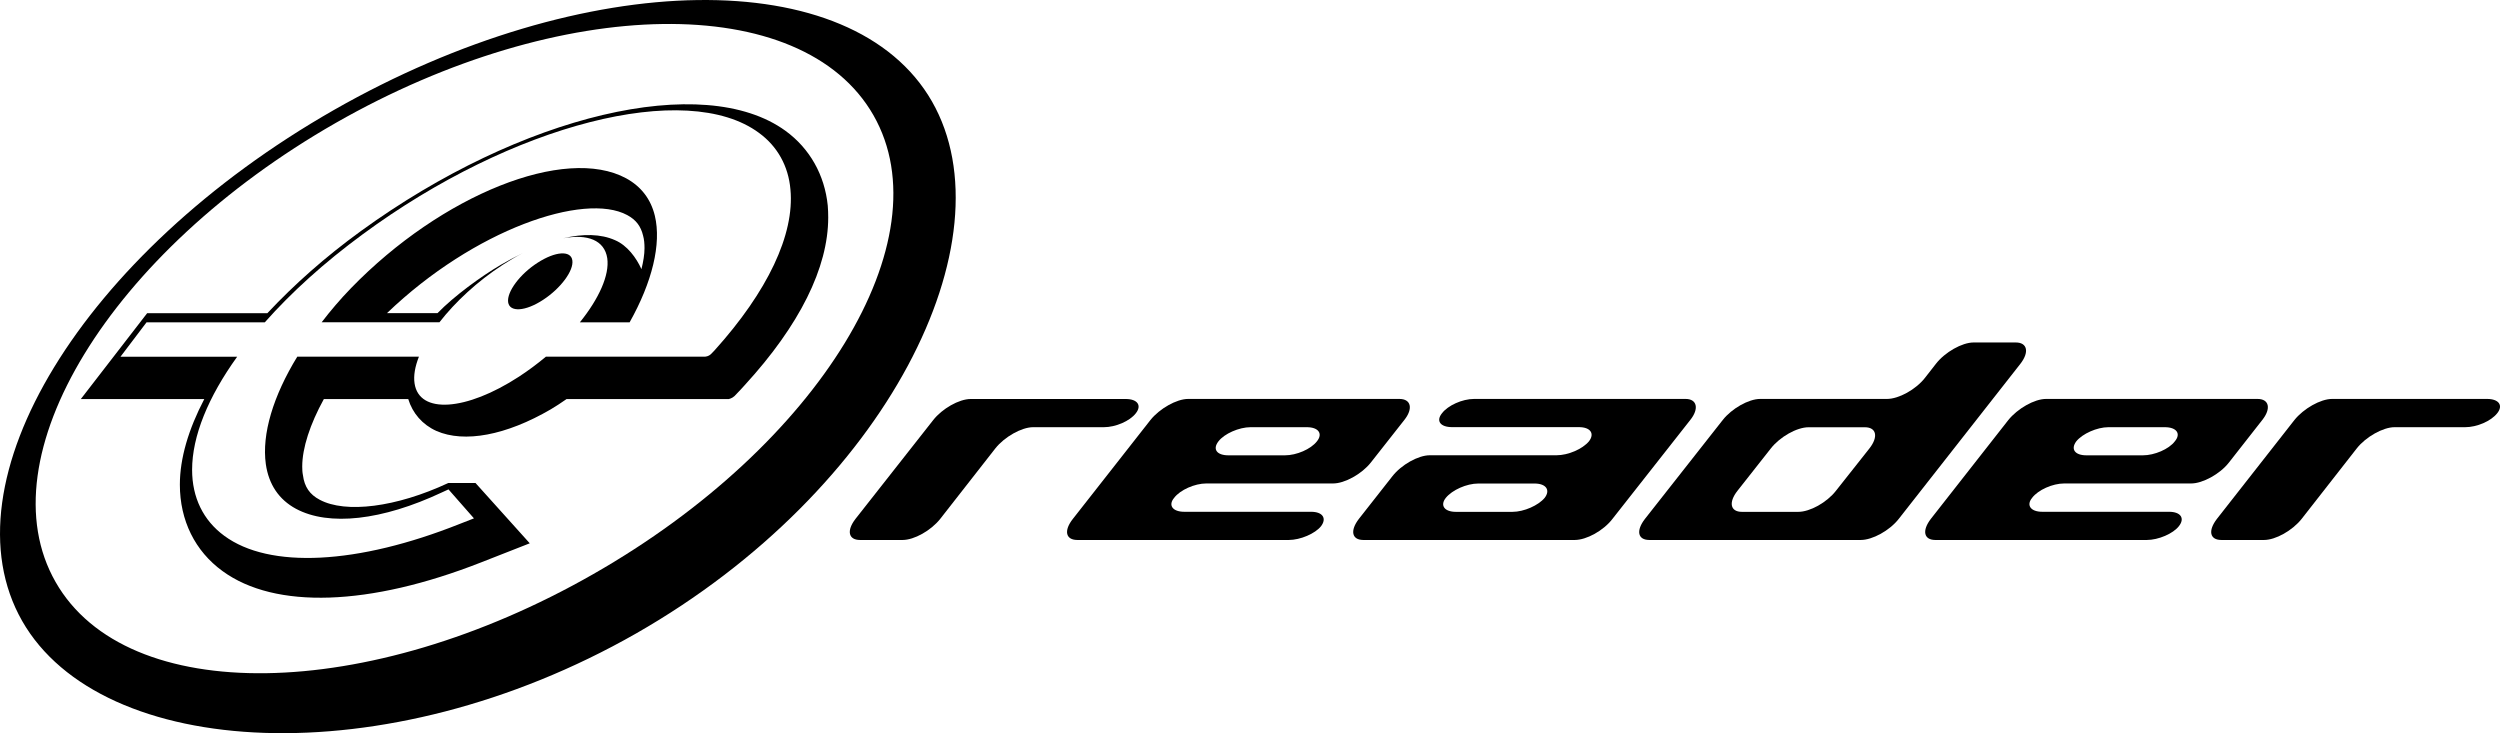 <?xml version="1.0" encoding="utf-8"?>
<!-- Generator: Adobe Illustrator 25.4.1, SVG Export Plug-In . SVG Version: 6.00 Build 0)  -->
<svg version="1.1" id="Layer_1" xmlns="http://www.w3.org/2000/svg" xmlns:xlink="http://www.w3.org/1999/xlink" x="0px" y="0px"
	 viewBox="0 0 3839 1125.9" style="enable-background:new 0 0 3839 1125.9;" xml:space="preserve">
<style type="text/css">
	.st0{fill:#FFFFFF;}
	.st1{fill:#33529C;}
	.st2{fill:url(#SVGID_1_);}
	.st3{fill:url(#SVGID_00000004538503378624120660000015918920270250316714_);}
	.st4{fill:#27569C;}
	.st5{fill:#00ADEB;}
	.st6{fill:url(#SVGID_00000121963908823326004990000008429712707480785835_);}
	.st7{fill:url(#SVGID_00000160163094178668434930000010342540432693762728_);}
	.st8{fill:url(#SVGID_00000111167951736071357140000009348643337517305775_);}
	.st9{fill:url(#SVGID_00000127040708995317298690000014389646597253888687_);}
	.st10{fill:url(#SVGID_00000128471038482685104450000002545216881544435355_);}
	.st11{fill:url(#SVGID_00000043439251888999295200000010657588968671401398_);}
	.st12{fill:url(#SVGID_00000093897672241222092540000010699316660767444668_);}
	.st13{fill:url(#SVGID_00000102511283457107861150000000089035331828456122_);}
	.st14{fill:url(#SVGID_00000026124221740199161560000014258937456599135892_);}
	.st15{fill:url(#SVGID_00000042724623363989531000000000341015937410776970_);}
	.st16{fill:url(#SVGID_00000041985463191213848330000010459228488392582053_);}
	.st17{fill:url(#SVGID_00000094578510080364130860000006262248534128948135_);}
	.st18{fill:url(#SVGID_00000029752810033433413190000017321698012680766099_);}
	.st19{fill:url(#SVGID_00000051377531066109612870000015188324859583653255_);}
	.st20{fill:url(#SVGID_00000161627536367399702420000000181169663244394384_);}
	.st21{fill:url(#SVGID_00000122694099167780650350000006954284981521581496_);}
	.st22{fill:url(#SVGID_00000170238484690692295790000009017566240549630653_);}
	.st23{fill:url(#SVGID_00000135655499404883969070000013342581053724667278_);}
	.st24{fill:url(#SVGID_00000048469101434908225190000010291851157683876773_);}
	.st25{fill:url(#SVGID_00000014618201377612037810000012732847340001609626_);}
	.st26{fill:url(#SVGID_00000025429129114525592460000013528707230026558366_);}
	.st27{fill:#E60012;}
	.st28{fill:url(#SVGID_00000141454864453342099450000011510454816230125186_);}
	.st29{fill:url(#SVGID_00000027592762993261847950000012117630456678093232_);}
	.st30{fill:url(#SVGID_00000122688920023530479530000000266025159405663151_);}
	.st31{fill:url(#SVGID_00000053532238317359272580000009794191015667927975_);}
	.st32{fill:url(#SVGID_00000139266684235084289880000015754452145014614931_);}
	.st33{fill:url(#SVGID_00000106868861203548430830000004400781618224643468_);}
	.st34{fill:url(#SVGID_00000142871322756592089900000013405071763221044627_);}
	.st35{fill:url(#SVGID_00000003088539395329827570000004379118691229542575_);}
	.st36{fill:url(#SVGID_00000111152732477643075050000014065643590336303551_);}
	.st37{fill:url(#SVGID_00000116929749117923090840000016120452009130695601_);}
	.st38{fill:url(#SVGID_00000066474316874359873000000008112182745855082381_);}
	.st39{fill:url(#SVGID_00000171716979109435559560000015520539200549260714_);}
	.st40{fill:url(#SVGID_00000059998971906405681190000003488915234092912022_);}
	.st41{fill:url(#SVGID_00000146479725115711040680000014757057256877853111_);}
	.st42{fill:url(#SVGID_00000036242888645743802690000001554558126634693311_);}
	.st43{fill:url(#SVGID_00000111909756508209240450000013493370570018072214_);}
	.st44{fill:url(#SVGID_00000162331311134536794760000015027406998592298912_);}
	.st45{fill:url(#SVGID_00000086693791957380639030000007660869847770476978_);}
	.st46{fill:url(#SVGID_00000010295238494314253230000006197637012664653210_);}
</style>
<g>
	<g>
		<path d="M1431.2,155.9C1309.4-57,898.4-51.1,512.4,169.1C126.7,389.5-87.4,740.4,34,953.5c121.3,212.7,556.8,239.3,942.7,19.3
			C1362.6,752.4,1552.6,368.4,1431.2,155.9z M911,881.6c-346.7,198.1-716.4,203.6-825.6,12.2C-24,702.5,168.9,387,515.5,188.8
			C862.1-9.1,1231.9-14.5,1341.3,177C1450.5,368.2,1257.9,683.7,911,881.6z"/>
		<path d="M1271.1,315.7c-4.7-46.8-27.5-87.6-64.9-114.8c-125.5-91.2-405.5-25-652,153.9c-54.7,39.7-102.4,82.1-143.6,126.1
			c-27.9,0-184.6,0-184.6,0L124.1,612.8c0,0,93.8,0,189.6,0c-24.3,46.5-37.5,91-37.5,131.4c0,54.9,23.2,102.1,65.6,132.8
			c80.6,58.8,225.4,54,397-13.4l74.7-29.3l-83.3-92.6h-41.8c-80.1,37.4-157.8,47-197.5,25.7c-15.2-8-23.4-19.7-25.7-37.7
			c-0.9-4.3-1.1-8.6-1.1-13.2c0-28.6,12-65.1,33.2-103.7c10.9,0,61.7,0,129.6,0c6.6,21.7,21.7,39.3,43.3,49
			c42.8,18.7,106.9,6.8,175.5-33.2c7.9-4.8,16.2-10,24.3-15.8c132.5,0,249.2,0,249.2,0s5-1.1,8.7-4.6c4.5-4.3,15.9-17,15.9-17
			c84-91.7,128-180.2,128-257.2C1271.8,328,1271.6,321.8,1271.1,315.7z M1097.3,538c0,0,0,0-4.6,4.8c-4.5,5-10.4,4.9-10.4,4.9h-244
			c-12.9,10.8-26.7,21.1-41.2,30.6c-81.5,53.1-153.4,57.9-160.5,10.5c-1.8-11.9,0.7-25.9,6.7-41.1H456.5
			c-37,60.4-54.7,118.9-48.3,165c4.5,31.4,20.2,54.5,46.3,68.6c50.5,27.1,132.3,18,224.2-25.2l10-4.6l39.1,44.5l-21.5,8.4
			c-157.5,62.8-292.8,69.5-362,18.3c-32.2-23.6-49.3-58.8-49.3-101.2c0-51.8,24.7-111.9,69.2-173.7H185L225,495h181.6
			c40.7-45.9,91.1-91.7,150.2-135.1c230.1-169.6,497.6-237.9,608.6-155.9c28.4,20.7,45.3,51,48.4,87
			C1220.3,360,1178.8,447.6,1097.3,538z"/>
		<path d="M1005.6,331.4c-6.2-25.7-21.2-45.1-44.1-57.6c-93.6-50.6-283,25-422.4,168.6c-16.6,17.1-31.6,34.8-45.2,52.5h180.9
			c24.3-31.3,58.3-62.9,97-88.1c10.5-6.8,20.8-12.9,30.9-18.1c-11,5.3-22.2,11.3-33.6,17.9c-30.8,18.1-71.9,48.1-97.2,74.2
			c-29,0-54.7,0-77.6,0c134-128.5,303-186.1,368.9-150.5c13.4,7.2,20.9,17.1,24.3,31.5c1.7,5.9,2.2,12.5,2.2,19.3
			c0,9.7-1.8,20.5-4.7,32.2c-7.9-17.5-21.8-36.5-40.6-44.5c-21.8-9.7-49-10.1-79.5-2.9c37.2-7,63.4,2.9,67.6,30.6
			c3.7,26-12.9,62.3-42.1,98.5h76.4C1001.5,433.3,1015.9,374.5,1005.6,331.4z"/>
		<path d="M878.9,399.9c2.3,15.7-17.8,42.9-45,60.6c-27.1,17.8-51.3,19.3-53.6,3.6c-2.2-15.8,17.9-43.1,45.2-60.6
			C852.8,385.8,876.8,384.2,878.9,399.9"/>
		<path d="M1695.1,656h-108.7c-17.5,0-43.9,14.8-57.9,32.5l-84.7,108.3c-14.3,18-40,32.4-57.9,32.4h-65.1c-18,0-21.1-14.3-7.1-32.4
			L1433,645.1c13.6-17.4,39.6-32.4,57.6-32.4h238.1c18.1,0,25,10,15.4,22C1734.9,646.7,1713,656,1695.1,656"/>
		<path d="M2006.8,656h-86.5c-17.5,0-40.4,10-49.3,21.8c-9.3,12-2.5,21.4,15.4,21.4h86.7c18,0,39.8-9.5,49.1-21.4
			C2031.8,666,2024.7,656,2006.8,656 M1978.9,829.2h-324.4c-18.1,0-21.3-14.3-7-32.4l119.1-151.8c13.9-17.4,40.1-32.4,57.9-32.4
			h324.4c18,0,21.4,15,7.5,32.4l-51.3,65.2c-14.1,17.9-40.4,32.2-57.9,32.2h-194.8c-17.9,0-40.2,10-49.3,22
			c-9.7,11.4-2.5,21.5,15.5,21.5h194.7c17.9,0,24.3,10,15.4,22C2019.7,819.4,1996.8,829.2,1978.9,829.2"/>
		<path d="M2356.4,742.5h-86.3c-18,0-40.2,10-49.9,22c-9.1,11.4-2.5,21.5,15.6,21.5h86.7c17.8,0,40-10,49.5-21.5
			C2381.1,752.6,2374.3,742.5,2356.4,742.5 M2418.1,829.2h-324.4c-17.9,0-20.9-14.3-7-32.4l51.3-65.3c13.9-17.9,39.9-32.4,57.5-32.4
			h194.6c18,0,39.9-9.5,49.9-21.4c9.1-11.8,2.5-21.8-15.5-21.8h-194.7c-17.7,0-25.2-9.3-15.5-21.3c9.1-12,31.2-22,49.3-22h324.8
			c17.5,0,21.1,15,7.1,32.4l-119.4,151.8C2462.3,814.9,2436.2,829.2,2418.1,829.2"/>
		<path d="M2870.7,688.6c13.9-17.7,10.9-32.5-7-32.5h-86.5c-18.1,0-44,14.8-57.9,32.5l-51.2,65c-14.1,17.9-11,32.4,6.8,32.4h86.5
			c18.1,0,44-14.5,57.9-32.4L2870.7,688.6 M2857.3,829.2h-324.4c-18.1,0-20.9-14.3-6.9-32.4l119.4-151.8
			c13.6-17.4,39.7-32.4,57.5-32.4h194.7c18.1,0,44.2-14.3,58.4-32.4l16.7-21.4c13.9-18,40.2-32.9,58-32.9h64.7
			c17.9,0,21.1,14.9,7,32.9l-186.6,237.9C2901.6,814.9,2875.2,829.2,2857.3,829.2"/>
		<path d="M3324.3,656h-86.7c-17.3,0-39.9,10-49.3,21.8c-8.9,12-2.1,21.4,15.7,21.4h86.6c17.9,0,40-9.5,49-21.4
			C3349.6,666,3342.4,656,3324.3,656 M3296.5,829.2H2972c-17.8,0-20.9-14.3-7-32.4l119-151.8c14-17.4,39.9-32.4,57.9-32.4h324.8
			c17.9,0,21.1,15,7.2,32.4l-51.1,65.2c-13.9,17.9-40.6,32.2-57.9,32.2h-195c-18.1,0-40.2,10-49.3,22c-9.5,11.4-2.3,21.5,15.5,21.5
			h194.7c18,0,24.6,10,15.2,22C3337.2,819.4,3314.5,829.2,3296.5,829.2"/>
		<path d="M3785.5,656H3677c-17.5,0-44,14.8-57.9,32.5l-84.7,108.3c-14.3,18-40,32.4-57.9,32.4h-65.2c-18.1,0-20.9-14.3-7-32.4
			l119-151.8c13.9-17.4,40-32.4,57.9-32.4h238c18,0,25.2,10,15.5,22C3825.2,646.7,3803.6,656,3785.5,656"/>
	</g>
</g>
</svg>
